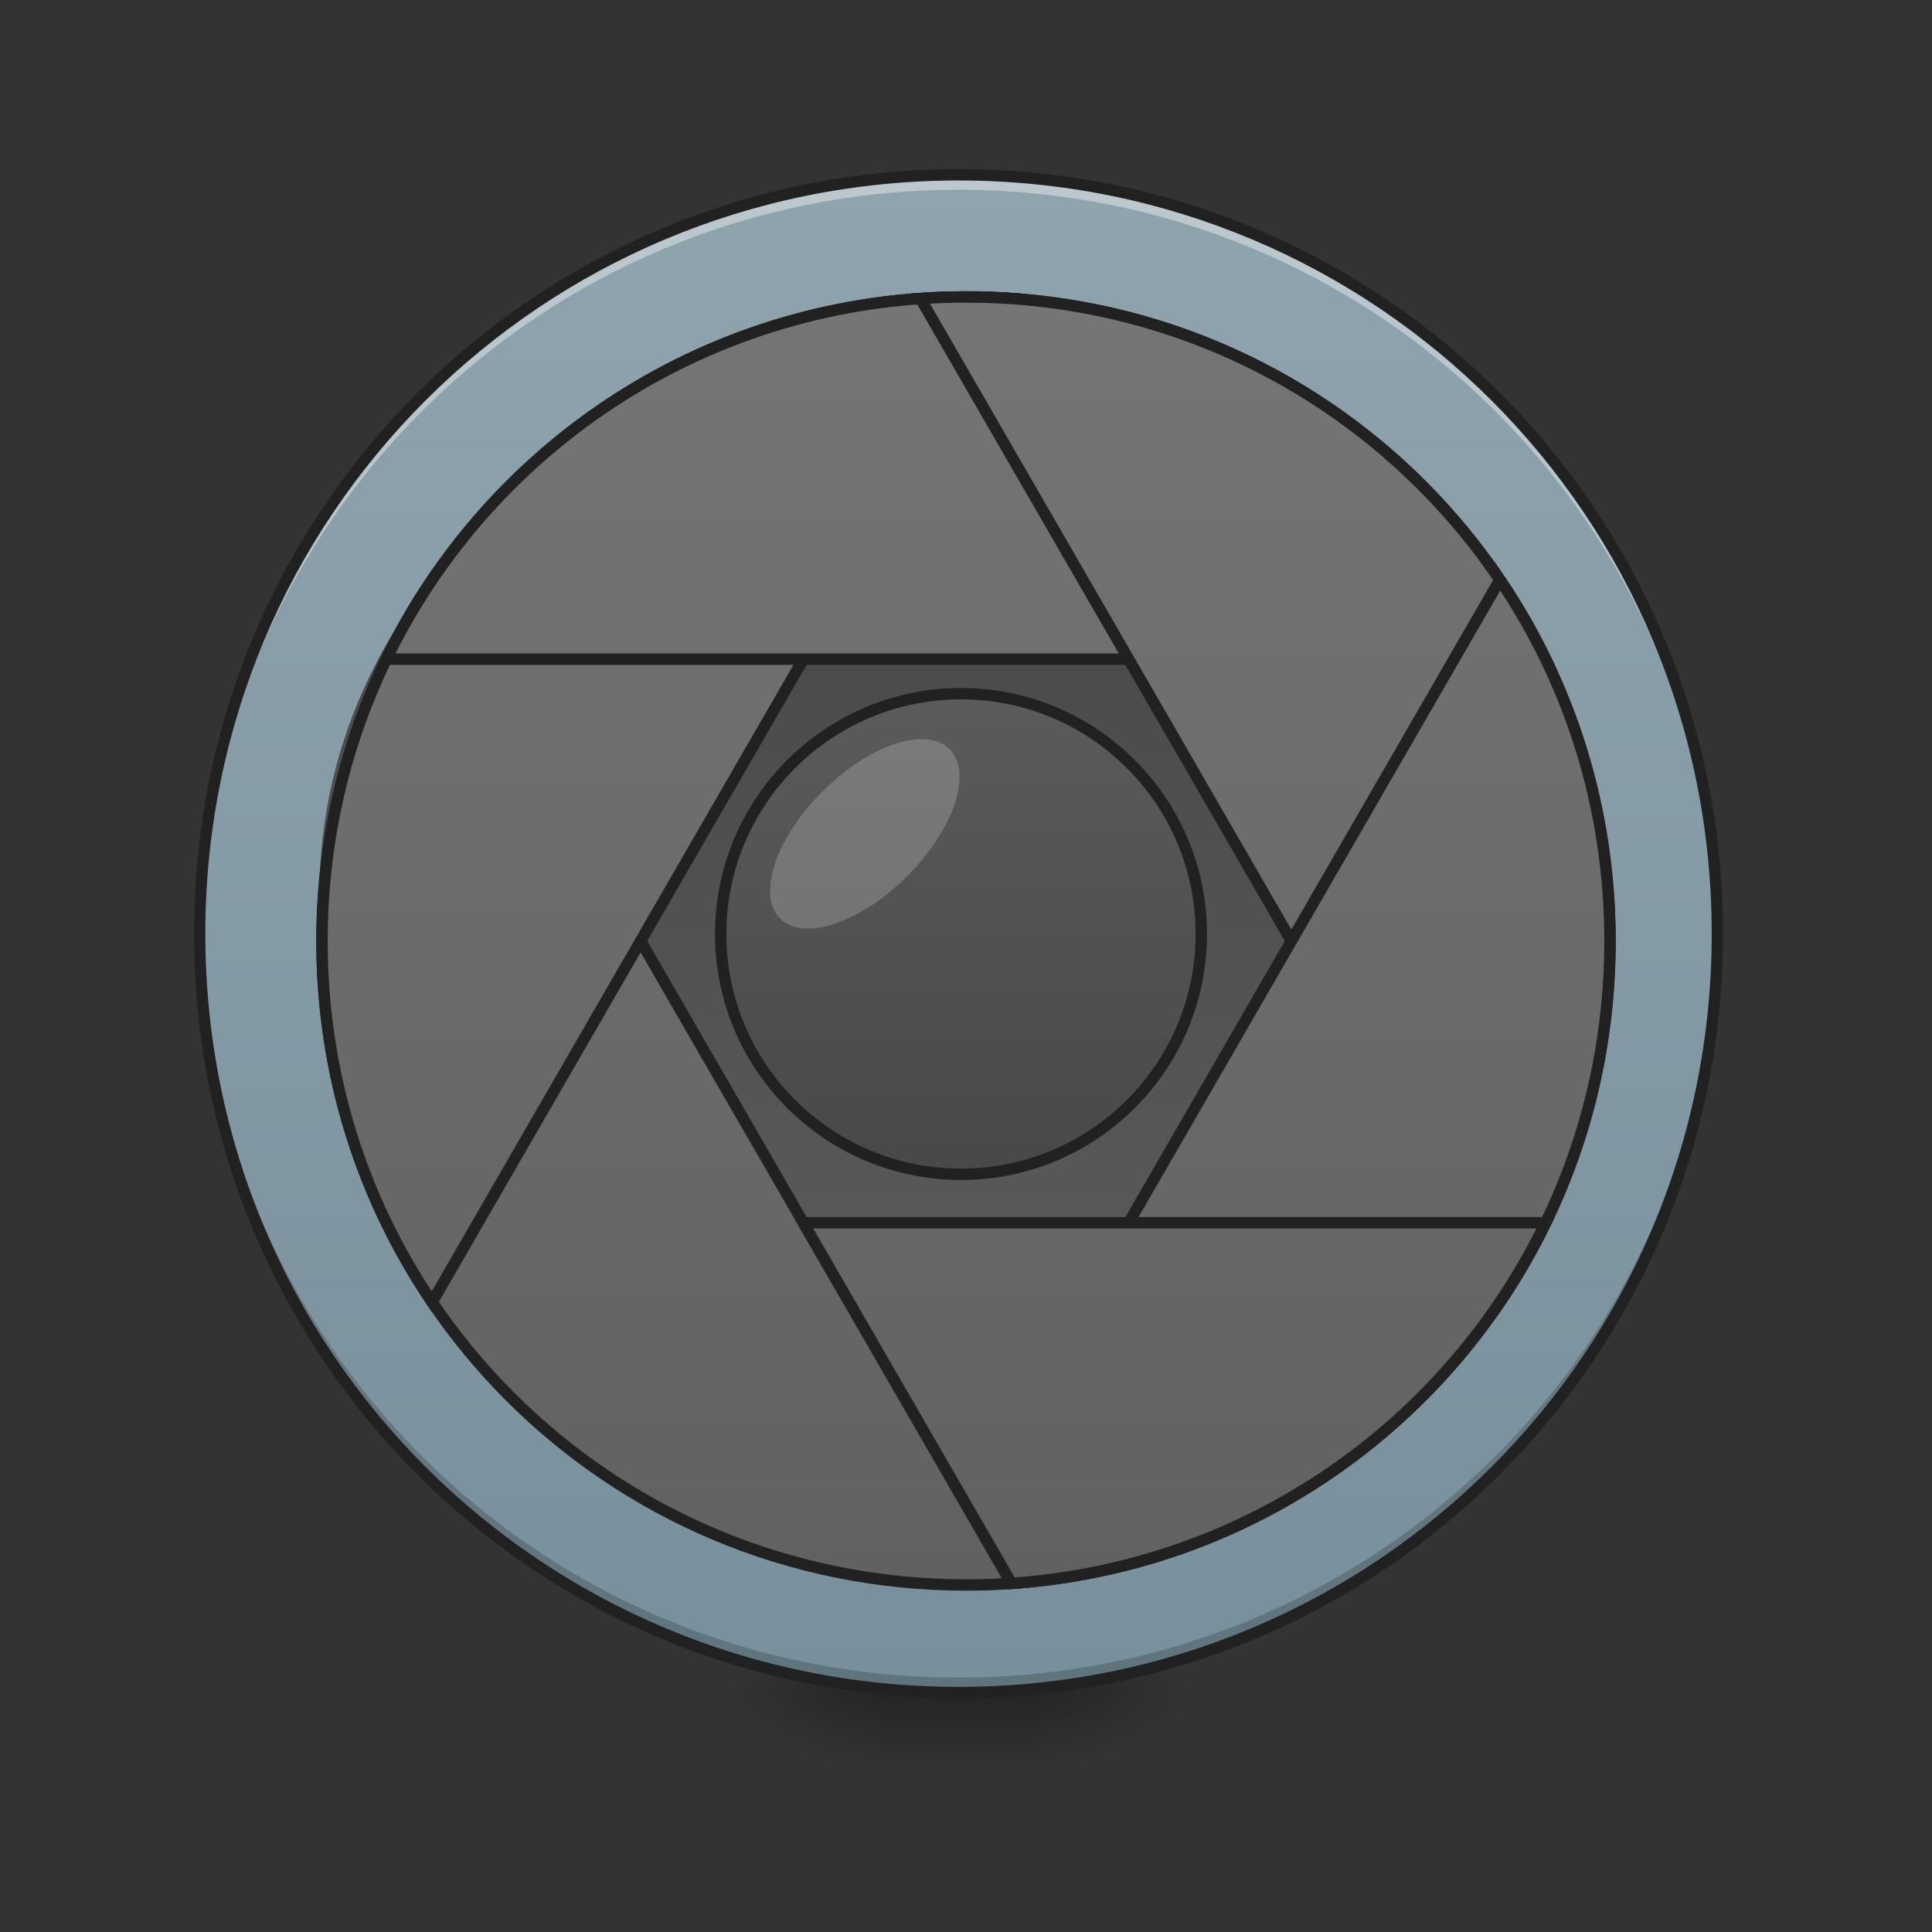 <svg height="48pt" viewBox="0 0 48 48" width="48pt" xmlns="http://www.w3.org/2000/svg" xmlns:xlink="http://www.w3.org/1999/xlink"><rect x="0" y="0" width="48" height="48" fill="#333333" stroke="none"/><linearGradient id="a"><stop offset="0" stop-opacity=".314"/><stop offset=".222" stop-opacity=".275"/><stop offset="1" stop-opacity="0"/></linearGradient><radialGradient id="b" cx="450.909" cy="189.579" gradientTransform="matrix(0 -.117 -.211 -0 65.296 95.393)" gradientUnits="userSpaceOnUse" r="21.167" xlink:href="#a"/><radialGradient id="c" cx="450.909" cy="189.579" gradientTransform="matrix(-0 .117 .211 0 -17.667 -11.291)" gradientUnits="userSpaceOnUse" r="21.167" xlink:href="#a"/><radialGradient id="d" cx="450.909" cy="189.579" gradientTransform="matrix(-0 -.117 .211 -0 -17.667 95.393)" gradientUnits="userSpaceOnUse" r="21.167" xlink:href="#a"/><radialGradient id="e" cx="450.909" cy="189.579" gradientTransform="matrix(0 .117 -.211 0 65.296 -11.291)" gradientUnits="userSpaceOnUse" r="21.167" xlink:href="#a"/><linearGradient id="f" gradientTransform="matrix(.02 0 0 .094 18.698 20.158)" gradientUnits="userSpaceOnUse" x1="255.323" x2="255.323" y1="233.5" y2="254.667"><stop offset="0" stop-opacity=".275"/><stop offset="1" stop-opacity="0"/></linearGradient><linearGradient id="g" gradientUnits="userSpaceOnUse" x1="23.815" x2="23.815" y1="4.344" y2="42.051"><stop offset="0" stop-color="#90a4ae"/><stop offset="1" stop-color="#78909c"/></linearGradient><linearGradient id="h"><stop offset="0" stop-color="#616161"/><stop offset="1" stop-color="#424242"/></linearGradient><linearGradient id="i" gradientTransform="matrix(.266 0 0 -.266 -43.66 31.809)" gradientUnits="userSpaceOnUse" x1="254" x2="254" xlink:href="#h" y1="-31.083" y2="95.917"/><linearGradient id="j"><stop offset="0" stop-color="#757575"/><stop offset="1" stop-color="#616161"/></linearGradient><linearGradient id="k" gradientUnits="userSpaceOnUse" x1="960" x2="960" xlink:href="#j" y1="295.118" y2="1575.118"/><linearGradient id="l" gradientUnits="userSpaceOnUse" x1="960" x2="960" xlink:href="#j" y1="295.118" y2="1575.118"/><linearGradient id="m" gradientUnits="userSpaceOnUse" x1="960" x2="960" xlink:href="#j" y1="295.118" y2="1575.118"/><linearGradient id="n" gradientUnits="userSpaceOnUse" x1="960" x2="960" xlink:href="#j" y1="295.118" y2="1575.118"/><linearGradient id="o" gradientUnits="userSpaceOnUse" x1="960" x2="960" xlink:href="#j" y1="295.118" y2="1575.118"/><linearGradient id="p" gradientUnits="userSpaceOnUse" x1="960" x2="960" xlink:href="#j" y1="295.118" y2="1575.118"/><linearGradient id="q" gradientUnits="userSpaceOnUse" x1="254" x2="254" xlink:href="#h" y1="-73.417" y2="138.25"/><path d="m25.801 42.051h3.969v-1.984h-3.969zm0 0" fill="url(#b)"/><path d="m21.832 42.051h-3.973v1.984h3.973zm0 0" fill="url(#c)"/><path d="m21.832 42.051h-3.973v-1.984h3.973zm0 0" fill="url(#d)"/><path d="m25.801 42.051h3.969v1.984h-3.969zm0 0" fill="url(#e)"/><path d="m21.832 41.555h3.969v2.48h-3.969zm0 0" fill="url(#f)"/><path d="m23.816 4.344c10.41 0 18.852 8.441 18.852 18.855 0 10.41-8.441 18.852-18.852 18.852-10.414 0-18.855-8.441-18.855-18.852 0-10.414 8.441-18.855 18.855-18.855zm0 0" fill="url(#g)"/><path d="m23.816 37.09c8.766 0 15.875-6.219 15.875-13.891v-.992c0-7.676-7.109-13.895-15.875-13.895-8.77 0-15.879 6.219-15.879 13.895v.992c0 7.672 7.109 13.891 15.879 13.891zm0 0" fill="url(#i)"/><path d="m23.816 42.051c-10.445 0-18.855-8.41-18.855-18.852 0-.062 0-.125 0-.188.102 10.359 8.473 18.668 18.855 18.668 10.383 0 18.754-8.309 18.852-18.668v.188c0 10.441-8.41 18.852-18.852 18.852zm0 0" fill-opacity=".196"/><path d="m23.816 4.344c-10.445 0-18.855 8.41-18.855 18.855v.184c.102-10.359 8.473-18.668 18.855-18.668 10.383 0 18.754 8.309 18.852 18.668 0-.062 0-.125 0-.184 0-10.445-8.41-18.855-18.852-18.855zm0 0" fill="#fff" fill-opacity=".392"/><g stroke="#212121" stroke-linecap="round"><path d="m429.408 576.165c-69.127 102.195-109.438 225.648-109.438 359.021 0 354.454 285.485 639.939 640.096 639.939 15.117 0 30.233-.472 45.193-1.575zm0 0" fill="url(#k)" stroke-width="11.339" transform="scale(.025)"/><path d="m960.066 295.09c-354.612 0-640.096 285.485-640.096 640.096 0 133.216 40.311 256.668 109.438 358.863l575.851-997.385c-14.959-.945-30.076-1.575-45.193-1.575zm0 0" fill="url(#l)" stroke-width="11.339" transform="scale(.025)"/><path d="m960.066 295.09c-254.149 0-472.553 146.6-576.165 359.966h1152.173c-103.455-213.365-322.017-359.966-576.008-359.966zm0 0" fill="url(#m)" stroke-width="11.339" transform="scale(.025)"/><path d="m960.066 295.09c-15.274 0-30.391.63-45.35 1.575l575.851 997.385c69.127-102.195 109.438-225.648 109.438-358.863 0-354.612-285.485-640.096-639.939-640.096zm0 0" fill="url(#n)" stroke-width="11.339" transform="scale(.025)"/><path d="m1490.566 576.165-530.501 918.967 45.193 78.418c333.354-23.147 594.746-299.027 594.746-638.364 0-133.373-40.311-256.826-109.438-359.021zm0 0" fill="url(#o)" stroke-width="11.339" transform="scale(.025)"/><path d="m798.349 1215.16 206.909 358.391c234.623-16.219 433.502-157.78 530.815-358.391zm0 0" fill="url(#p)" stroke-width="11.339" transform="scale(.025)"/><path d="m254.017-31.101c35.038 0 63.494 28.456 63.494 63.536 0 35.038-28.456 63.494-63.494 63.494-35.08 0-63.536-28.456-63.536-63.494 0-35.08 28.456-63.536 63.536-63.536zm0 0" fill="url(#q)" stroke-linejoin="round" stroke-width="3" transform="matrix(.094 0 0 .094 0 20.158)"/></g><path d="m23.816 4.203c-10.523 0-18.996 8.473-18.996 18.996 0 10.52 8.473 18.992 18.996 18.992 10.52 0 18.992-8.473 18.992-18.992 0-10.523-8.473-18.996-18.992-18.996zm0 .281c10.367 0 18.711 8.344 18.711 18.715 0 10.367-8.344 18.711-18.711 18.711-10.371 0-18.715-8.344-18.715-18.711 0-10.371 8.344-18.715 18.715-18.715zm0 0" fill="#212121"/><path d="m20.434 19.664c1.16-1.164 2.574-1.633 3.156-1.051.582.578.109 1.992-1.051 3.156-1.164 1.164-2.578 1.633-3.16 1.051-.582-.578-.109-1.992 1.055-3.156zm0 0" fill="#fff" fill-opacity=".196"/></svg>